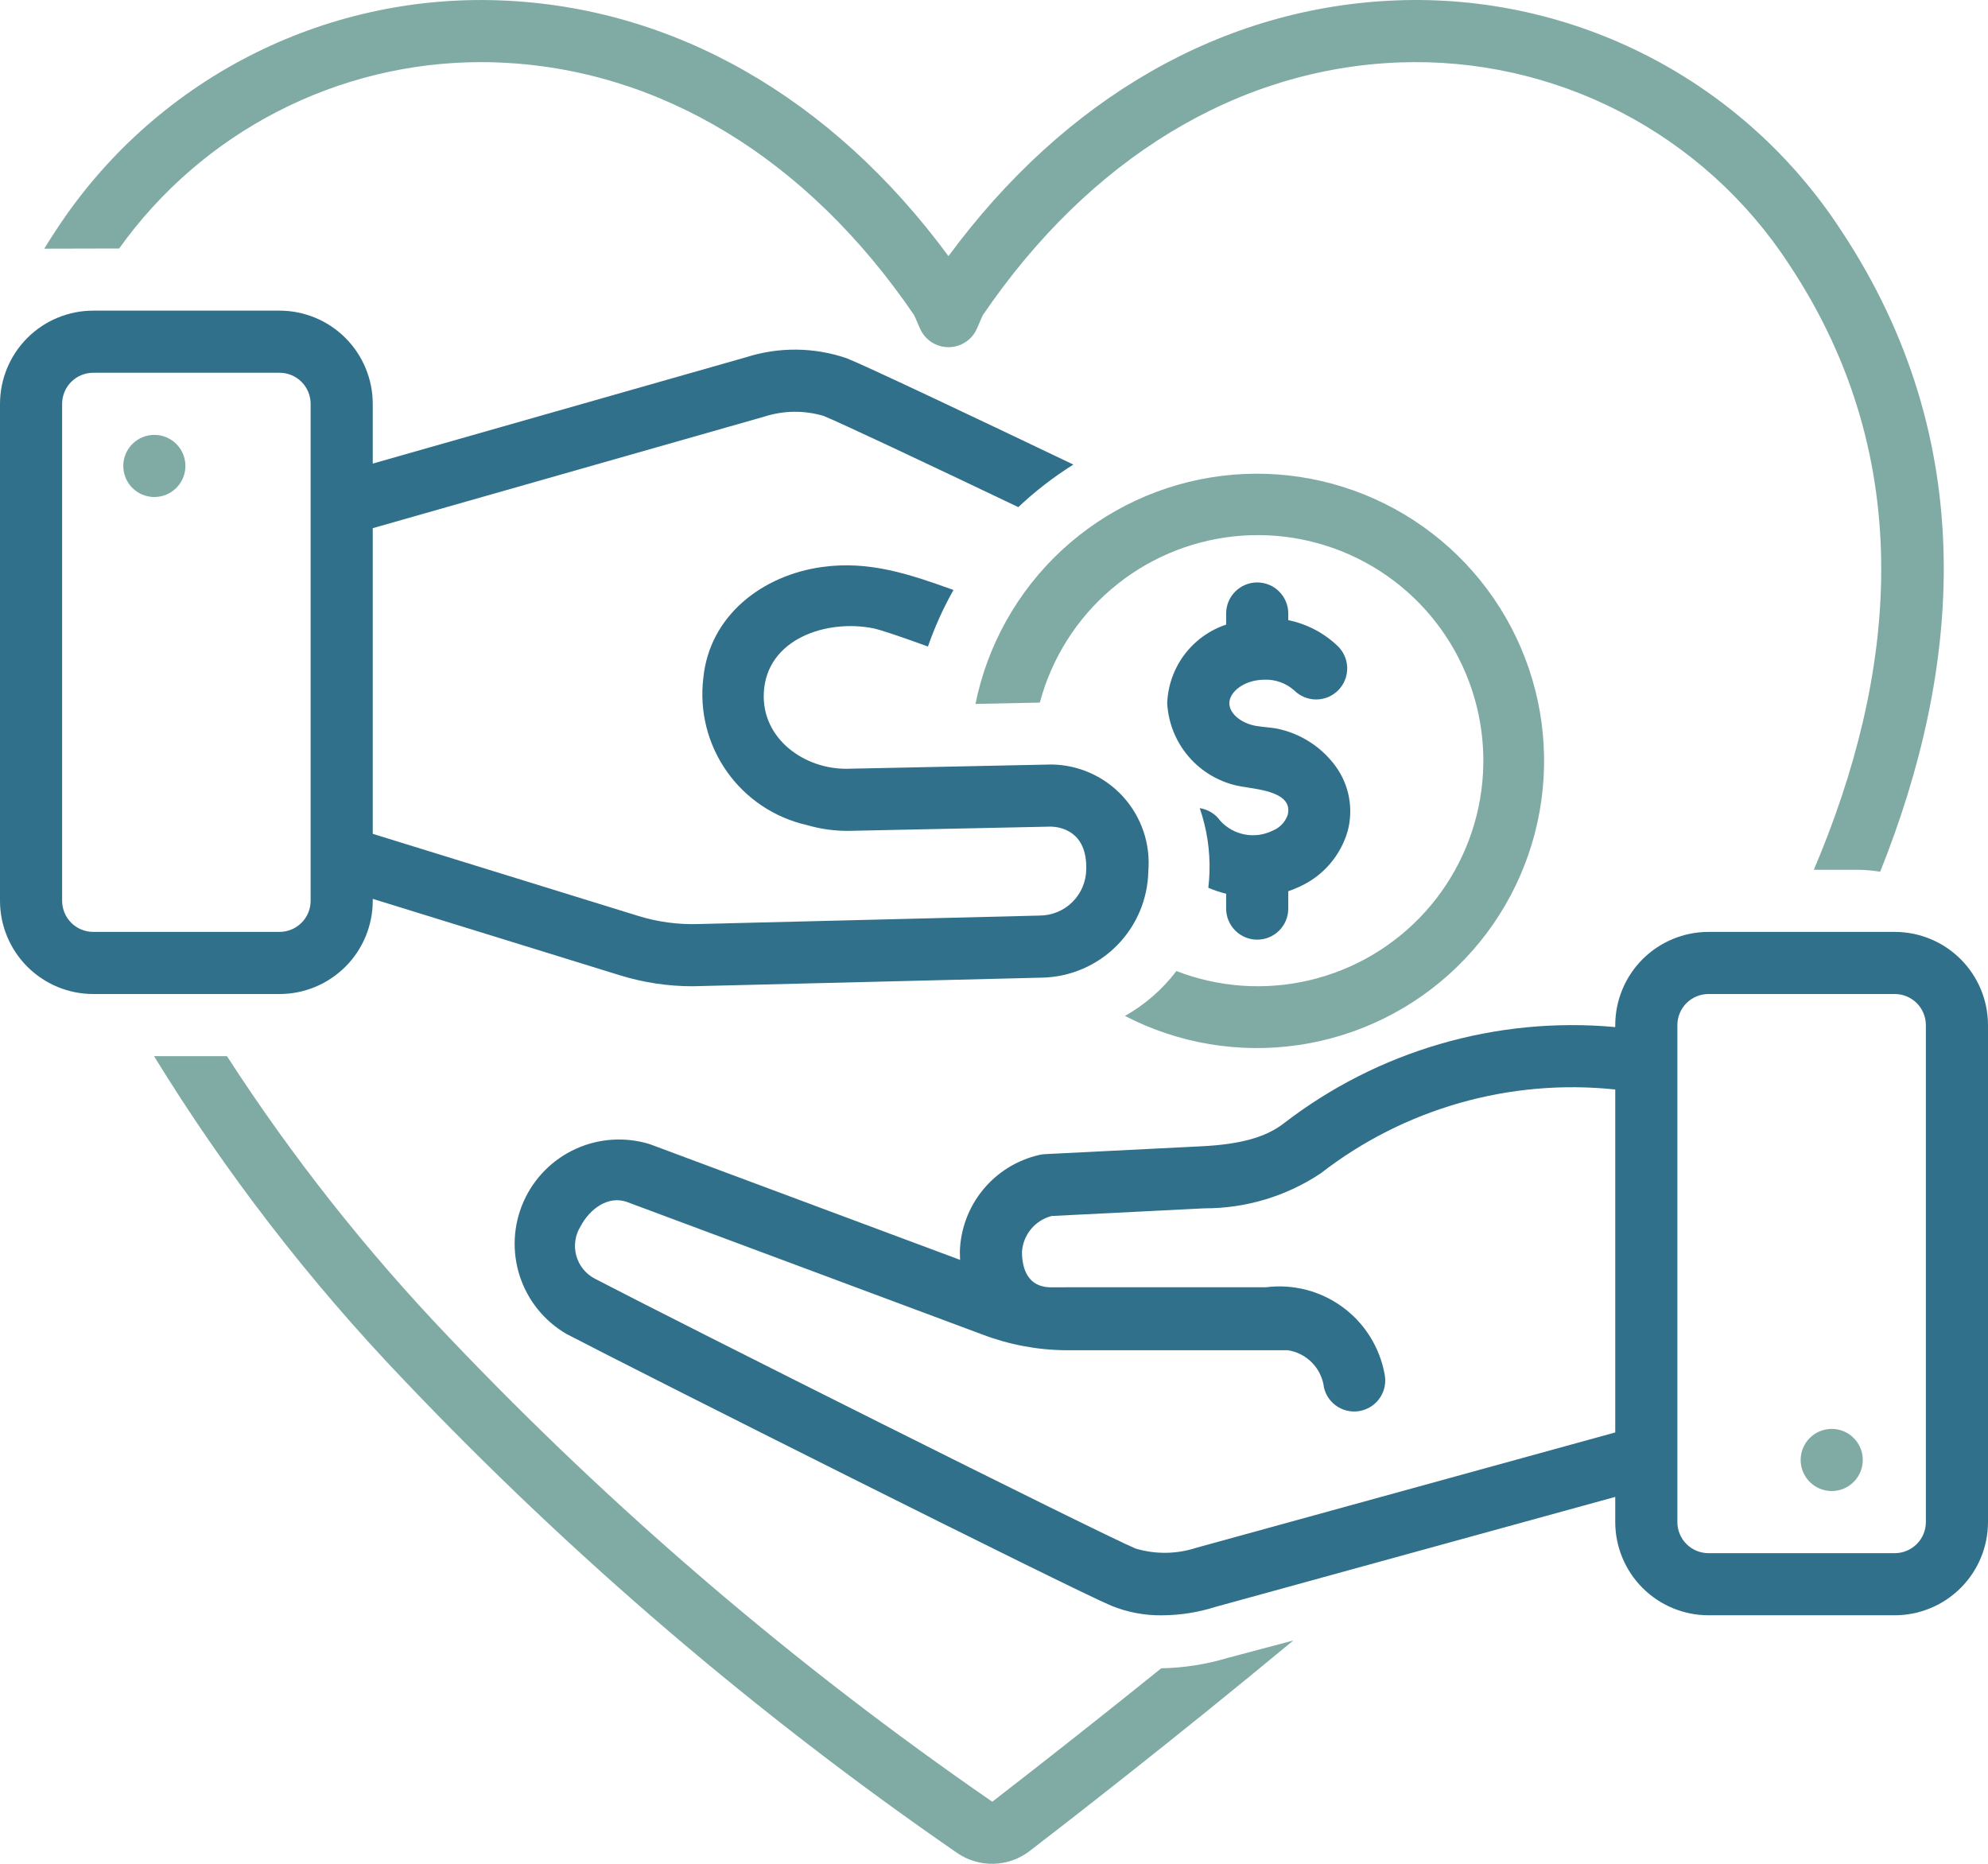 <svg width="128" height="120" viewBox="0 0 128 120" fill="none" xmlns="http://www.w3.org/2000/svg">
<g id="Group 1493">
<path id="Vector" d="M24 58V57.873L39.902 62.79C41.418 63.26 42.996 63.5 44.584 63.5C44.746 63.5 67.096 62.945 67.096 62.945C68.903 62.907 70.626 62.17 71.901 60.889C73.177 59.608 73.906 57.882 73.937 56.075C74.008 55.208 73.9 54.336 73.62 53.513C73.339 52.69 72.892 51.933 72.307 51.29C71.721 50.647 71.009 50.132 70.216 49.776C69.422 49.42 68.564 49.231 67.694 49.222L54.585 49.496C51.826 49.553 49.035 47.588 49.179 44.61C49.347 41.125 53.227 39.855 56.222 40.453C56.682 40.545 57.942 40.97 59.747 41.626C60.186 40.365 60.736 39.147 61.391 37.984C58.554 36.969 55.986 36.088 52.945 36.504C49.105 37.029 45.688 39.617 45.285 43.65C45.025 45.775 45.564 47.921 46.798 49.672C48.031 51.422 49.87 52.652 51.959 53.123C52.827 53.377 53.727 53.502 54.631 53.495L67.679 53.221C68.225 53.237 70.004 53.481 69.939 55.971C69.931 56.761 69.612 57.516 69.052 58.073C68.491 58.63 67.734 58.944 66.944 58.948L44.957 59.494C43.646 59.535 42.337 59.358 41.084 58.969L24 53.686V34.006L49.219 26.822C50.455 26.425 51.781 26.409 53.026 26.778C54.111 27.218 59.487 29.752 65.566 32.651C66.654 31.623 67.841 30.705 69.11 29.911C62.288 26.649 55.845 23.604 54.53 23.071C52.431 22.35 50.155 22.325 48.04 23L24 29.848V26C23.998 24.409 23.365 22.884 22.241 21.759C21.116 20.634 19.591 20.002 18 20H6C4.409 20.002 2.884 20.634 1.759 21.759C0.635 22.884 0.002 24.409 0 26L0 58C0.002 59.591 0.635 61.116 1.759 62.24C2.884 63.365 4.409 63.998 6 64H18C19.591 63.998 21.116 63.365 22.241 62.24C23.365 61.116 23.998 59.591 24 58ZM4 58V26C4.001 25.47 4.211 24.961 4.586 24.586C4.961 24.211 5.47 24 6 24H18C18.53 24 19.039 24.211 19.414 24.586C19.789 24.961 20 25.47 20 26V58C20 58.53 19.789 59.038 19.414 59.413C19.039 59.788 18.53 59.999 18 60H6C5.47 59.999 4.961 59.788 4.586 59.413C4.211 59.038 4.001 58.53 4 58Z" fill="#31708A"/>
<path id="Vector_2" d="M7.671 16C10.318 12.293 13.81 9.271 17.859 7.184C21.907 5.097 26.395 4.005 30.95 4C31.319 4 31.69 4.007 32.062 4.022C42.472 4.42 51.984 10.199 58.865 20.301L59.235 21.151C59.39 21.508 59.647 21.812 59.972 22.026C60.298 22.239 60.679 22.353 61.069 22.353C61.459 22.353 61.84 22.239 62.165 22.026C62.491 21.812 62.748 21.508 62.903 21.151L63.273 20.301C70.154 10.199 79.666 4.42 90.076 4.02C95.028 3.834 99.945 4.933 104.346 7.211C108.747 9.49 112.484 12.869 115.191 17.02C123.659 29.77 122.017 43.69 116.787 55.999H119.559C120.061 56.003 120.563 56.044 121.059 56.124C126.254 43.147 127.599 28.474 118.523 14.807C115.438 10.083 111.183 6.238 106.171 3.647C101.159 1.056 95.561 -0.192 89.923 0.024C78.767 0.45 68.59 6.278 61.069 16.492C53.55 6.28 43.371 0.451 32.216 0.025C26.578 -0.191 20.98 1.057 15.968 3.648C10.956 6.239 6.7 10.084 3.616 14.808C3.35 15.208 3.096 15.609 2.848 16.011L7.671 16ZM74.769 107.412C71.171 110.312 67.544 113.176 63.889 116.004C51.223 107.266 39.495 97.24 28.893 86.087C23.574 80.521 18.792 74.465 14.612 68H9.918C14.521 75.499 19.911 82.486 25.995 88.843C36.788 100.196 48.727 110.402 61.621 119.298C62.314 119.776 63.141 120.021 63.982 119.999C64.823 119.976 65.636 119.686 66.302 119.172C68.527 117.462 75.614 111.972 83.272 105.622L79.026 106.749C77.644 107.163 76.212 107.386 74.769 107.412Z" fill="#80ABA5"/>
<path id="Vector_3" d="M80.947 37.5C80.417 37.5 79.908 37.711 79.533 38.086C79.158 38.461 78.947 38.969 78.947 39.5V40.215C77.875 40.572 76.937 41.248 76.259 42.152C75.581 43.056 75.195 44.145 75.152 45.275C75.225 46.618 75.765 47.893 76.679 48.879C77.594 49.865 78.825 50.5 80.158 50.674C81.045 50.834 83.292 51.014 82.907 52.479C82.827 52.706 82.698 52.913 82.531 53.086C82.364 53.259 82.162 53.394 81.938 53.483C81.385 53.756 80.757 53.842 80.151 53.728C79.544 53.615 78.99 53.307 78.573 52.853C78.419 52.634 78.222 52.448 77.993 52.306C77.765 52.165 77.511 52.072 77.246 52.031C77.707 53.364 77.92 54.771 77.874 56.181C77.864 56.516 77.834 56.838 77.8 57.158C78.171 57.319 78.554 57.448 78.947 57.543V58.5C78.947 59.03 79.158 59.539 79.533 59.914C79.908 60.289 80.417 60.5 80.947 60.5C81.478 60.5 81.986 60.289 82.361 59.914C82.736 59.539 82.947 59.03 82.947 58.5V57.382C83.186 57.3 83.421 57.206 83.649 57.098C84.401 56.762 85.071 56.266 85.611 55.644C86.151 55.022 86.548 54.29 86.775 53.498C86.962 52.79 86.989 52.05 86.855 51.331C86.72 50.612 86.428 49.931 85.998 49.339C85.127 48.145 83.858 47.3 82.42 46.956C81.911 46.826 81.383 46.83 80.868 46.737C79.89 46.561 79.152 45.932 79.152 45.275C79.152 44.559 80.092 43.761 81.439 43.761C82.132 43.743 82.807 43.988 83.326 44.448C83.513 44.635 83.736 44.784 83.98 44.885C84.225 44.986 84.488 45.037 84.752 45.035C85.017 45.034 85.279 44.98 85.523 44.877C85.767 44.773 85.988 44.622 86.173 44.433C86.358 44.244 86.503 44.019 86.601 43.773C86.699 43.527 86.746 43.264 86.742 42.999C86.737 42.734 86.68 42.473 86.573 42.231C86.466 41.988 86.313 41.77 86.121 41.587C85.24 40.747 84.14 40.172 82.947 39.928V39.5C82.947 38.969 82.736 38.461 82.361 38.086C81.986 37.711 81.478 37.5 80.947 37.5Z" fill="#31708A"/>
<path id="Vector_4" d="M9.938 32C11.043 32 11.938 31.104 11.938 30C11.938 28.895 11.043 28 9.938 28C8.833 28 7.938 28.895 7.938 30C7.938 31.104 8.833 32 9.938 32Z" fill="#80ABA5"/>
<path id="Vector_5" d="M122 60H110C108.409 60.002 106.884 60.635 105.759 61.759C104.635 62.884 104.002 64.409 104 66V66.128C96.341 65.427 88.702 67.653 82.618 72.358C81.463 73.234 79.843 73.679 77.366 73.803L67.278 74.309C67.153 74.315 67.029 74.332 66.908 74.362C65.488 74.688 64.216 75.475 63.292 76.602C62.368 77.728 61.844 79.129 61.802 80.586C61.802 80.768 61.807 80.945 61.816 81.116L41.848 73.67C40.274 73.18 38.575 73.286 37.074 73.968C35.573 74.65 34.375 75.86 33.709 77.368C33.043 78.876 32.955 80.576 33.461 82.145C33.967 83.714 35.033 85.042 36.455 85.876C41.383 88.449 68.893 102.264 71.557 103.386C72.59 103.805 73.695 104.015 74.81 104.001C75.983 103.996 77.148 103.813 78.266 103.457L104 96.377V97.999C104.002 99.59 104.635 101.115 105.759 102.239C106.884 103.364 108.409 103.997 110 103.999H122C123.591 103.997 125.116 103.364 126.241 102.239C127.365 101.115 127.998 99.59 128 97.999V66C127.998 64.409 127.365 62.884 126.241 61.759C125.116 60.635 123.591 60.002 122 60ZM77.017 99.656C75.75 100.068 74.387 100.084 73.111 99.701C70.715 98.691 43.575 85.081 38.305 82.329C38.013 82.178 37.755 81.968 37.549 81.712C37.342 81.456 37.191 81.16 37.104 80.843C37.017 80.526 36.998 80.194 37.046 79.868C37.094 79.543 37.209 79.231 37.384 78.953C37.947 77.873 39.154 76.915 40.422 77.408L63.242 85.918C64.966 86.576 66.793 86.92 68.638 86.935L82.911 86.933C83.512 87.023 84.066 87.309 84.488 87.746C84.911 88.183 85.177 88.746 85.247 89.35C85.371 89.861 85.691 90.302 86.137 90.579C86.584 90.856 87.122 90.945 87.634 90.829C88.147 90.712 88.593 90.399 88.876 89.956C89.159 89.513 89.256 88.977 89.147 88.463C88.828 86.733 87.859 85.19 86.439 84.151C85.019 83.113 83.254 82.658 81.509 82.879L67.589 82.881H67.553C66.243 82.824 65.8 81.787 65.802 80.591C65.838 80.056 66.042 79.546 66.384 79.133C66.727 78.72 67.191 78.426 67.71 78.292L77.565 77.797C80.222 77.803 82.822 77.02 85.033 75.547C90.421 71.366 97.218 69.431 104 70.147V92.227C104 92.227 77.06 99.641 77.017 99.656ZM124 98C123.999 98.53 123.789 99.038 123.414 99.413C123.039 99.788 122.53 99.999 122 100H110C109.47 99.999 108.961 99.788 108.586 99.413C108.211 99.038 108 98.53 108 98V66C108 65.47 108.211 64.961 108.586 64.586C108.961 64.211 109.47 64 110 64H122C122.53 64 123.039 64.211 123.414 64.586C123.789 64.961 123.999 65.47 124 66V98Z" fill="#31708A"/>
<path id="Vector_6" d="M117.938 95.999C119.043 95.999 119.938 95.103 119.938 93.999C119.938 92.894 119.043 91.999 117.938 91.999C116.833 91.999 115.938 92.894 115.938 93.999C115.938 95.103 116.833 95.999 117.938 95.999Z" fill="#80ABA5"/>
<path id="Vector_7" d="M72.43 65.41C75.872 67.192 79.787 67.847 83.622 67.282C87.457 66.718 91.017 64.962 93.8 62.264C96.583 59.566 98.448 56.062 99.13 52.246C99.813 48.43 99.279 44.497 97.605 41.001C95.93 37.505 93.2 34.624 89.798 32.765C86.397 30.906 82.498 30.163 78.651 30.64C74.805 31.118 71.205 32.792 68.362 35.427C65.519 38.061 63.576 41.523 62.807 45.322L66.951 45.236C67.708 42.395 69.309 39.852 71.543 37.941C73.777 36.03 76.538 34.842 79.461 34.533C82.385 34.225 85.333 34.811 87.916 36.214C90.499 37.617 92.596 39.771 93.928 42.391C95.261 45.011 95.768 47.974 95.381 50.888C94.993 53.802 93.731 56.53 91.761 58.712C89.79 60.893 87.204 62.425 84.344 63.105C81.484 63.785 78.486 63.581 75.744 62.521C74.849 63.701 73.721 64.684 72.431 65.411L72.43 65.41Z" fill="#80ABA5"/>
</g>
</svg>
